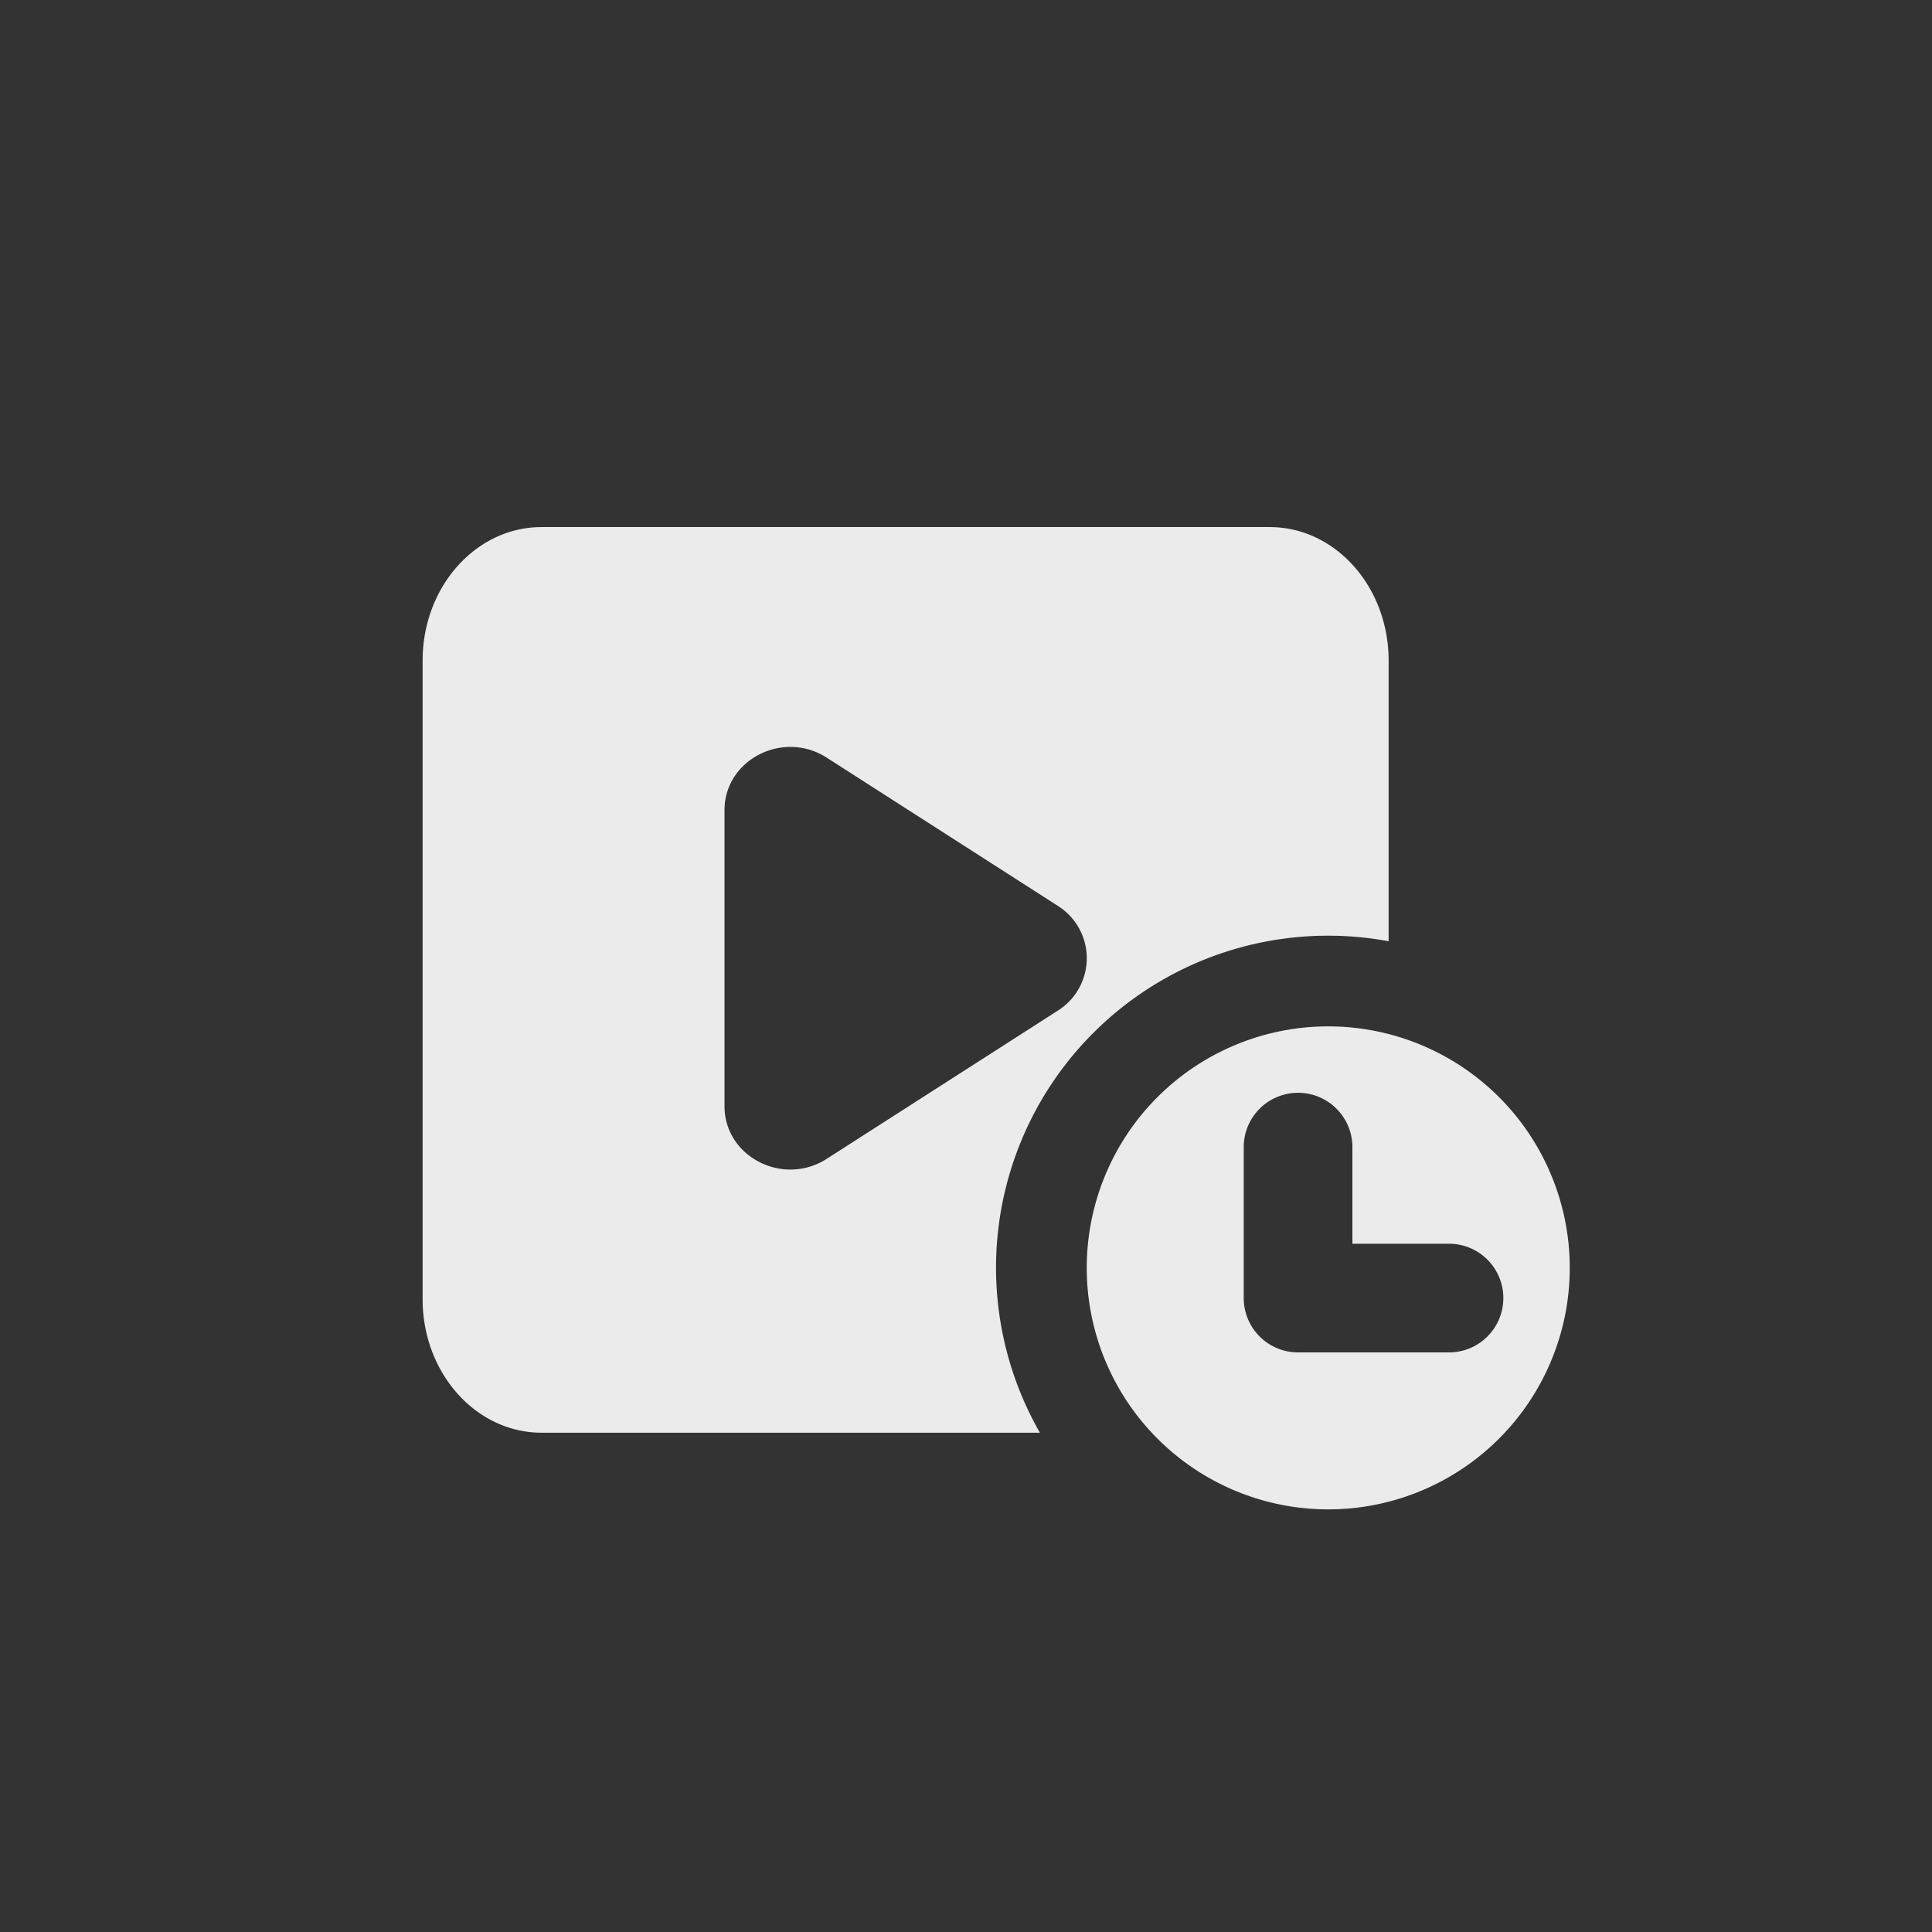 <svg width="32" height="32" fill="none" xmlns="http://www.w3.org/2000/svg" class="" viewBox="0 0 32 32"><rect x="0" y="0" width="32" height="32" fill="#333333" stroke="none"/><path fill-rule="evenodd" clip-rule="evenodd" d="M8.97 8.73C7.882 8.73 7 9.72 7 10.94v10.58c0 1.22.882 2.21 1.97 2.21h8.254A5.5 5.5 0 0123 15.59v-4.65c0-1.22-.882-2.21-1.97-2.21H8.97zm4.723 10.464l3.822-2.451a1.025 1.025 0 000-1.743l-3.822-2.451c-.724-.464-1.693.035-1.693.871v4.902c0 .837.97 1.336 1.693.872z" fill="#fff" fill-opacity="0.9"></path><path fill-rule="evenodd" clip-rule="evenodd" d="M22 25a4 4 0 100-8 4 4 0 000 8zm.4-6a.9.9 0 10-1.8 0v2.5a.9.9 0 00.9.9H24a.9.9 0 100-1.8h-1.6V19z" fill="#fff" fill-opacity="0.9"></path></svg>